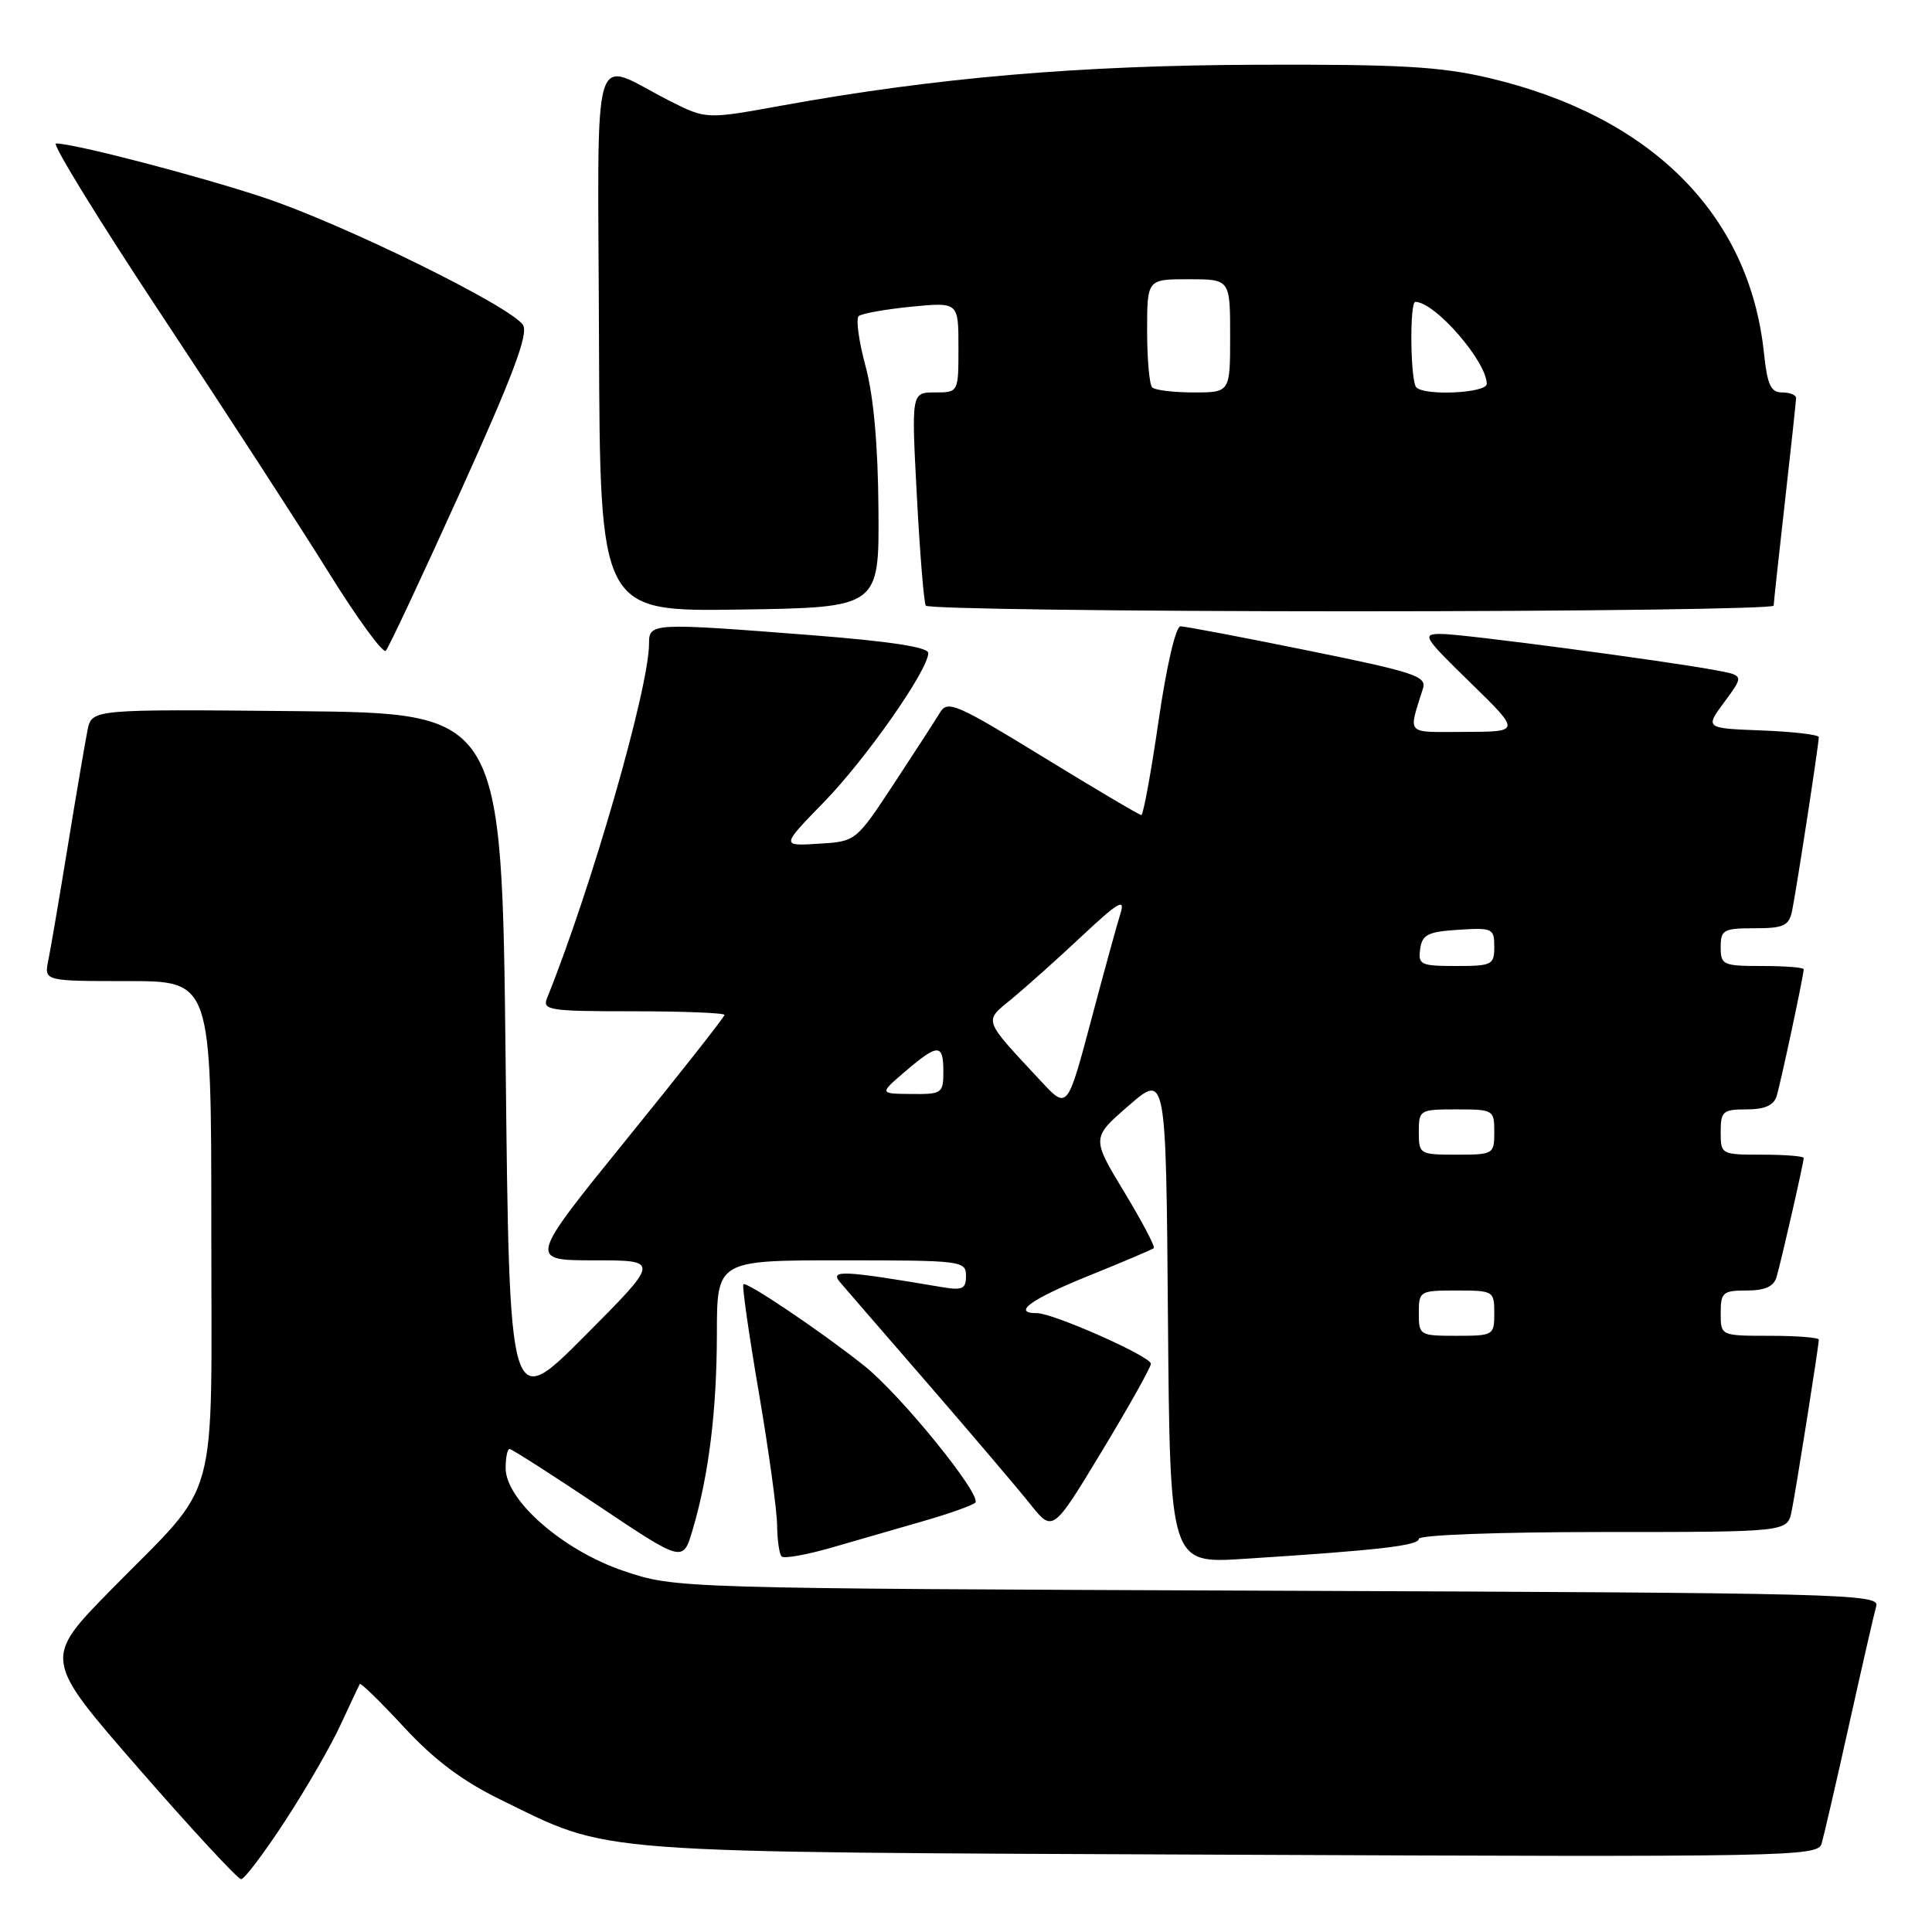 <?xml version="1.0" encoding="UTF-8" standalone="no"?>
<!DOCTYPE svg PUBLIC "-//W3C//DTD SVG 1.1//EN" "http://www.w3.org/Graphics/SVG/1.1/DTD/svg11.dtd" >
<svg xmlns="http://www.w3.org/2000/svg" xmlns:xlink="http://www.w3.org/1999/xlink" version="1.1" viewBox="0 0 256 256">
 <g >
 <path fill="currentColor"
d=" M 37.80 241.25 C 40.58 236.99 43.89 231.25 45.15 228.50 C 46.42 225.75 47.56 223.34 47.68 223.14 C 47.80 222.94 50.44 225.52 53.55 228.88 C 57.57 233.22 61.29 236.01 66.36 238.48 C 81.17 245.71 76.90 245.39 163.17 245.76 C 237.18 246.08 240.86 246.01 241.37 244.30 C 241.66 243.31 243.31 236.20 245.02 228.50 C 246.73 220.80 248.35 213.73 248.62 212.79 C 249.07 211.20 243.95 211.07 169.30 210.78 C 89.50 210.47 89.50 210.47 82.65 208.16 C 74.65 205.47 67.00 198.81 67.00 194.53 C 67.00 193.14 67.23 192.00 67.52 192.00 C 67.81 192.00 73.09 195.38 79.27 199.51 C 90.50 207.03 90.50 207.03 91.76 202.76 C 93.92 195.50 94.98 186.90 94.99 176.75 C 95.00 167.00 95.00 167.00 111.50 167.00 C 127.46 167.00 128.00 167.07 128.00 169.05 C 128.00 170.80 127.54 171.01 124.75 170.54 C 111.71 168.33 109.91 168.24 111.31 169.90 C 112.06 170.78 117.36 176.91 123.09 183.51 C 128.81 190.12 134.85 197.22 136.50 199.29 C 139.50 203.05 139.50 203.05 146.00 192.30 C 149.57 186.39 152.50 181.17 152.50 180.70 C 152.50 179.74 139.57 174.00 137.40 174.00 C 134.04 174.00 136.59 172.15 144.25 169.05 C 148.79 167.22 152.67 165.57 152.88 165.39 C 153.10 165.21 151.33 161.85 148.95 157.92 C 144.63 150.77 144.63 150.77 149.57 146.49 C 154.50 142.21 154.50 142.21 154.76 174.70 C 155.03 207.18 155.03 207.18 164.76 206.56 C 182.66 205.42 188.00 204.80 188.00 203.90 C 188.00 203.39 198.65 203.00 212.42 203.00 C 236.84 203.00 236.84 203.00 237.40 200.25 C 238.00 197.27 241.00 178.35 241.00 177.51 C 241.00 177.23 238.07 177.00 234.50 177.00 C 228.00 177.00 228.00 177.00 228.00 174.00 C 228.00 171.25 228.29 171.00 231.43 171.00 C 233.84 171.00 235.02 170.48 235.39 169.25 C 236.01 167.17 239.00 154.07 239.00 153.44 C 239.00 153.20 236.53 153.00 233.50 153.00 C 228.06 153.00 228.00 152.97 228.00 150.00 C 228.00 147.25 228.29 147.00 231.43 147.00 C 233.83 147.00 235.03 146.47 235.41 145.25 C 235.96 143.47 239.00 129.23 239.00 128.43 C 239.00 128.20 236.53 128.00 233.50 128.00 C 228.30 128.00 228.00 127.86 228.00 125.50 C 228.00 123.21 228.37 123.00 232.48 123.00 C 236.32 123.00 237.03 122.68 237.45 120.75 C 237.97 118.33 241.00 98.65 241.00 97.67 C 241.00 97.35 237.60 96.95 233.45 96.79 C 225.91 96.50 225.91 96.50 228.50 93.00 C 231.09 89.50 231.09 89.50 227.30 88.80 C 220.23 87.50 193.79 84.00 190.99 84.00 C 188.36 84.00 188.55 84.33 194.86 90.48 C 201.50 96.96 201.50 96.96 194.13 96.98 C 186.10 97.00 186.59 97.51 188.56 91.20 C 189.06 89.61 187.33 89.04 173.31 86.20 C 164.62 84.43 157.01 82.99 156.42 82.99 C 155.79 83.00 154.56 88.31 153.52 95.50 C 152.52 102.38 151.49 108.00 151.23 108.00 C 150.97 108.00 145.11 104.53 138.21 100.30 C 126.80 93.30 125.56 92.76 124.58 94.38 C 123.98 95.36 121.23 99.62 118.46 103.83 C 113.41 111.50 113.41 111.50 108.46 111.80 C 103.50 112.11 103.50 112.11 109.16 106.30 C 114.74 100.57 123.00 88.78 123.00 86.53 C 123.00 85.76 117.95 84.98 107.75 84.18 C 86.31 82.51 86.00 82.52 86.00 85.28 C 86.00 91.15 78.36 117.70 72.49 132.25 C 71.84 133.86 72.76 134.00 83.89 134.00 C 90.55 134.00 96.00 134.22 96.00 134.48 C 96.00 134.75 90.16 142.17 83.01 150.98 C 70.03 167.00 70.03 167.00 78.75 167.00 C 87.46 167.00 87.46 167.00 77.48 177.02 C 67.50 187.04 67.50 187.04 67.00 140.77 C 66.50 94.50 66.50 94.50 39.33 94.23 C 12.17 93.97 12.17 93.97 11.60 96.73 C 11.30 98.26 10.12 105.12 9.00 112.00 C 7.88 118.88 6.71 125.74 6.40 127.25 C 5.84 130.00 5.84 130.00 16.92 130.00 C 28.00 130.00 28.00 130.00 28.00 162.60 C 28.00 200.51 29.30 195.80 14.71 210.66 C 5.72 219.82 5.72 219.82 18.44 234.41 C 25.43 242.43 31.51 249.00 31.95 249.00 C 32.39 249.00 35.02 245.51 37.80 241.25 Z  M 122.50 201.51 C 125.80 200.56 128.82 199.48 129.22 199.12 C 130.21 198.21 119.38 184.84 114.50 180.96 C 108.84 176.45 98.91 169.76 98.50 170.17 C 98.31 170.36 99.23 176.81 100.55 184.51 C 101.86 192.20 102.95 200.11 102.97 202.08 C 102.99 204.05 103.26 205.93 103.57 206.24 C 103.89 206.56 106.93 206.01 110.32 205.03 C 113.72 204.05 119.20 202.46 122.50 201.51 Z  M 61.04 65.08 C 67.95 49.81 70.03 44.27 69.31 43.08 C 67.81 40.65 45.38 29.62 34.87 26.15 C 26.12 23.25 9.86 19.02 7.42 19.01 C 6.83 19.00 13.13 29.24 21.42 41.76 C 29.71 54.27 39.64 69.56 43.47 75.73 C 47.31 81.91 50.75 86.63 51.12 86.23 C 51.50 85.83 55.96 76.31 61.04 65.08 Z  M 116.40 67.50 C 116.34 58.93 115.75 52.46 114.69 48.52 C 113.80 45.23 113.39 42.25 113.78 41.89 C 114.18 41.54 117.31 40.98 120.75 40.64 C 127.00 40.03 127.00 40.03 127.00 46.02 C 127.00 52.00 127.00 52.00 123.88 52.00 C 120.76 52.00 120.76 52.00 121.49 65.75 C 121.89 73.31 122.42 79.84 122.67 80.25 C 122.91 80.66 148.29 81.00 179.06 81.00 C 209.83 81.00 235.01 80.66 235.02 80.25 C 235.03 79.84 235.70 73.65 236.51 66.50 C 237.32 59.35 237.98 53.16 237.99 52.75 C 238.00 52.34 237.16 52.00 236.14 52.00 C 234.63 52.00 234.18 51.00 233.73 46.75 C 231.80 28.39 218.76 15.37 197.25 10.32 C 190.87 8.82 185.42 8.51 166.50 8.58 C 142.98 8.66 123.98 10.29 103.53 14.00 C 93.57 15.81 93.57 15.81 88.72 13.36 C 78.13 7.99 79.23 4.26 79.37 45.09 C 79.50 81.04 79.50 81.04 98.00 80.77 C 116.50 80.50 116.50 80.50 116.40 67.50 Z  M 188.00 174.00 C 188.00 171.07 188.11 171.00 193.00 171.00 C 197.89 171.00 198.00 171.07 198.00 174.00 C 198.00 176.93 197.89 177.00 193.00 177.00 C 188.11 177.00 188.00 176.93 188.00 174.00 Z  M 188.00 150.00 C 188.00 147.07 188.11 147.00 193.00 147.00 C 197.89 147.00 198.00 147.07 198.00 150.00 C 198.00 152.93 197.89 153.00 193.00 153.00 C 188.11 153.00 188.00 152.93 188.00 150.00 Z  M 137.93 143.26 C 130.12 134.86 130.32 135.43 134.13 132.30 C 135.98 130.77 140.15 127.04 143.38 124.01 C 148.16 119.54 149.11 118.97 148.48 121.00 C 148.04 122.38 146.28 128.79 144.56 135.26 C 141.43 147.02 141.43 147.02 137.93 143.26 Z  M 119.96 141.96 C 124.30 138.25 125.00 138.26 125.00 142.00 C 125.00 144.87 124.81 145.00 120.75 144.96 C 116.50 144.92 116.50 144.92 119.96 141.96 Z  M 188.18 125.75 C 188.45 123.83 189.20 123.46 193.25 123.20 C 197.76 122.91 198.00 123.02 198.00 125.45 C 198.00 127.85 197.70 128.00 192.93 128.00 C 188.25 128.00 187.89 127.83 188.18 125.75 Z  M 152.67 51.33 C 152.30 50.97 152.00 47.59 152.00 43.83 C 152.00 37.00 152.00 37.00 157.50 37.00 C 163.00 37.00 163.00 37.00 163.00 44.50 C 163.00 52.00 163.00 52.00 158.17 52.00 C 155.51 52.00 153.03 51.70 152.67 51.33 Z  M 187.67 51.33 C 186.88 50.54 186.76 40.00 187.54 40.00 C 190.13 40.00 197.00 47.89 197.00 50.87 C 197.00 52.08 188.82 52.49 187.67 51.33 Z "/>
</g>
</svg>